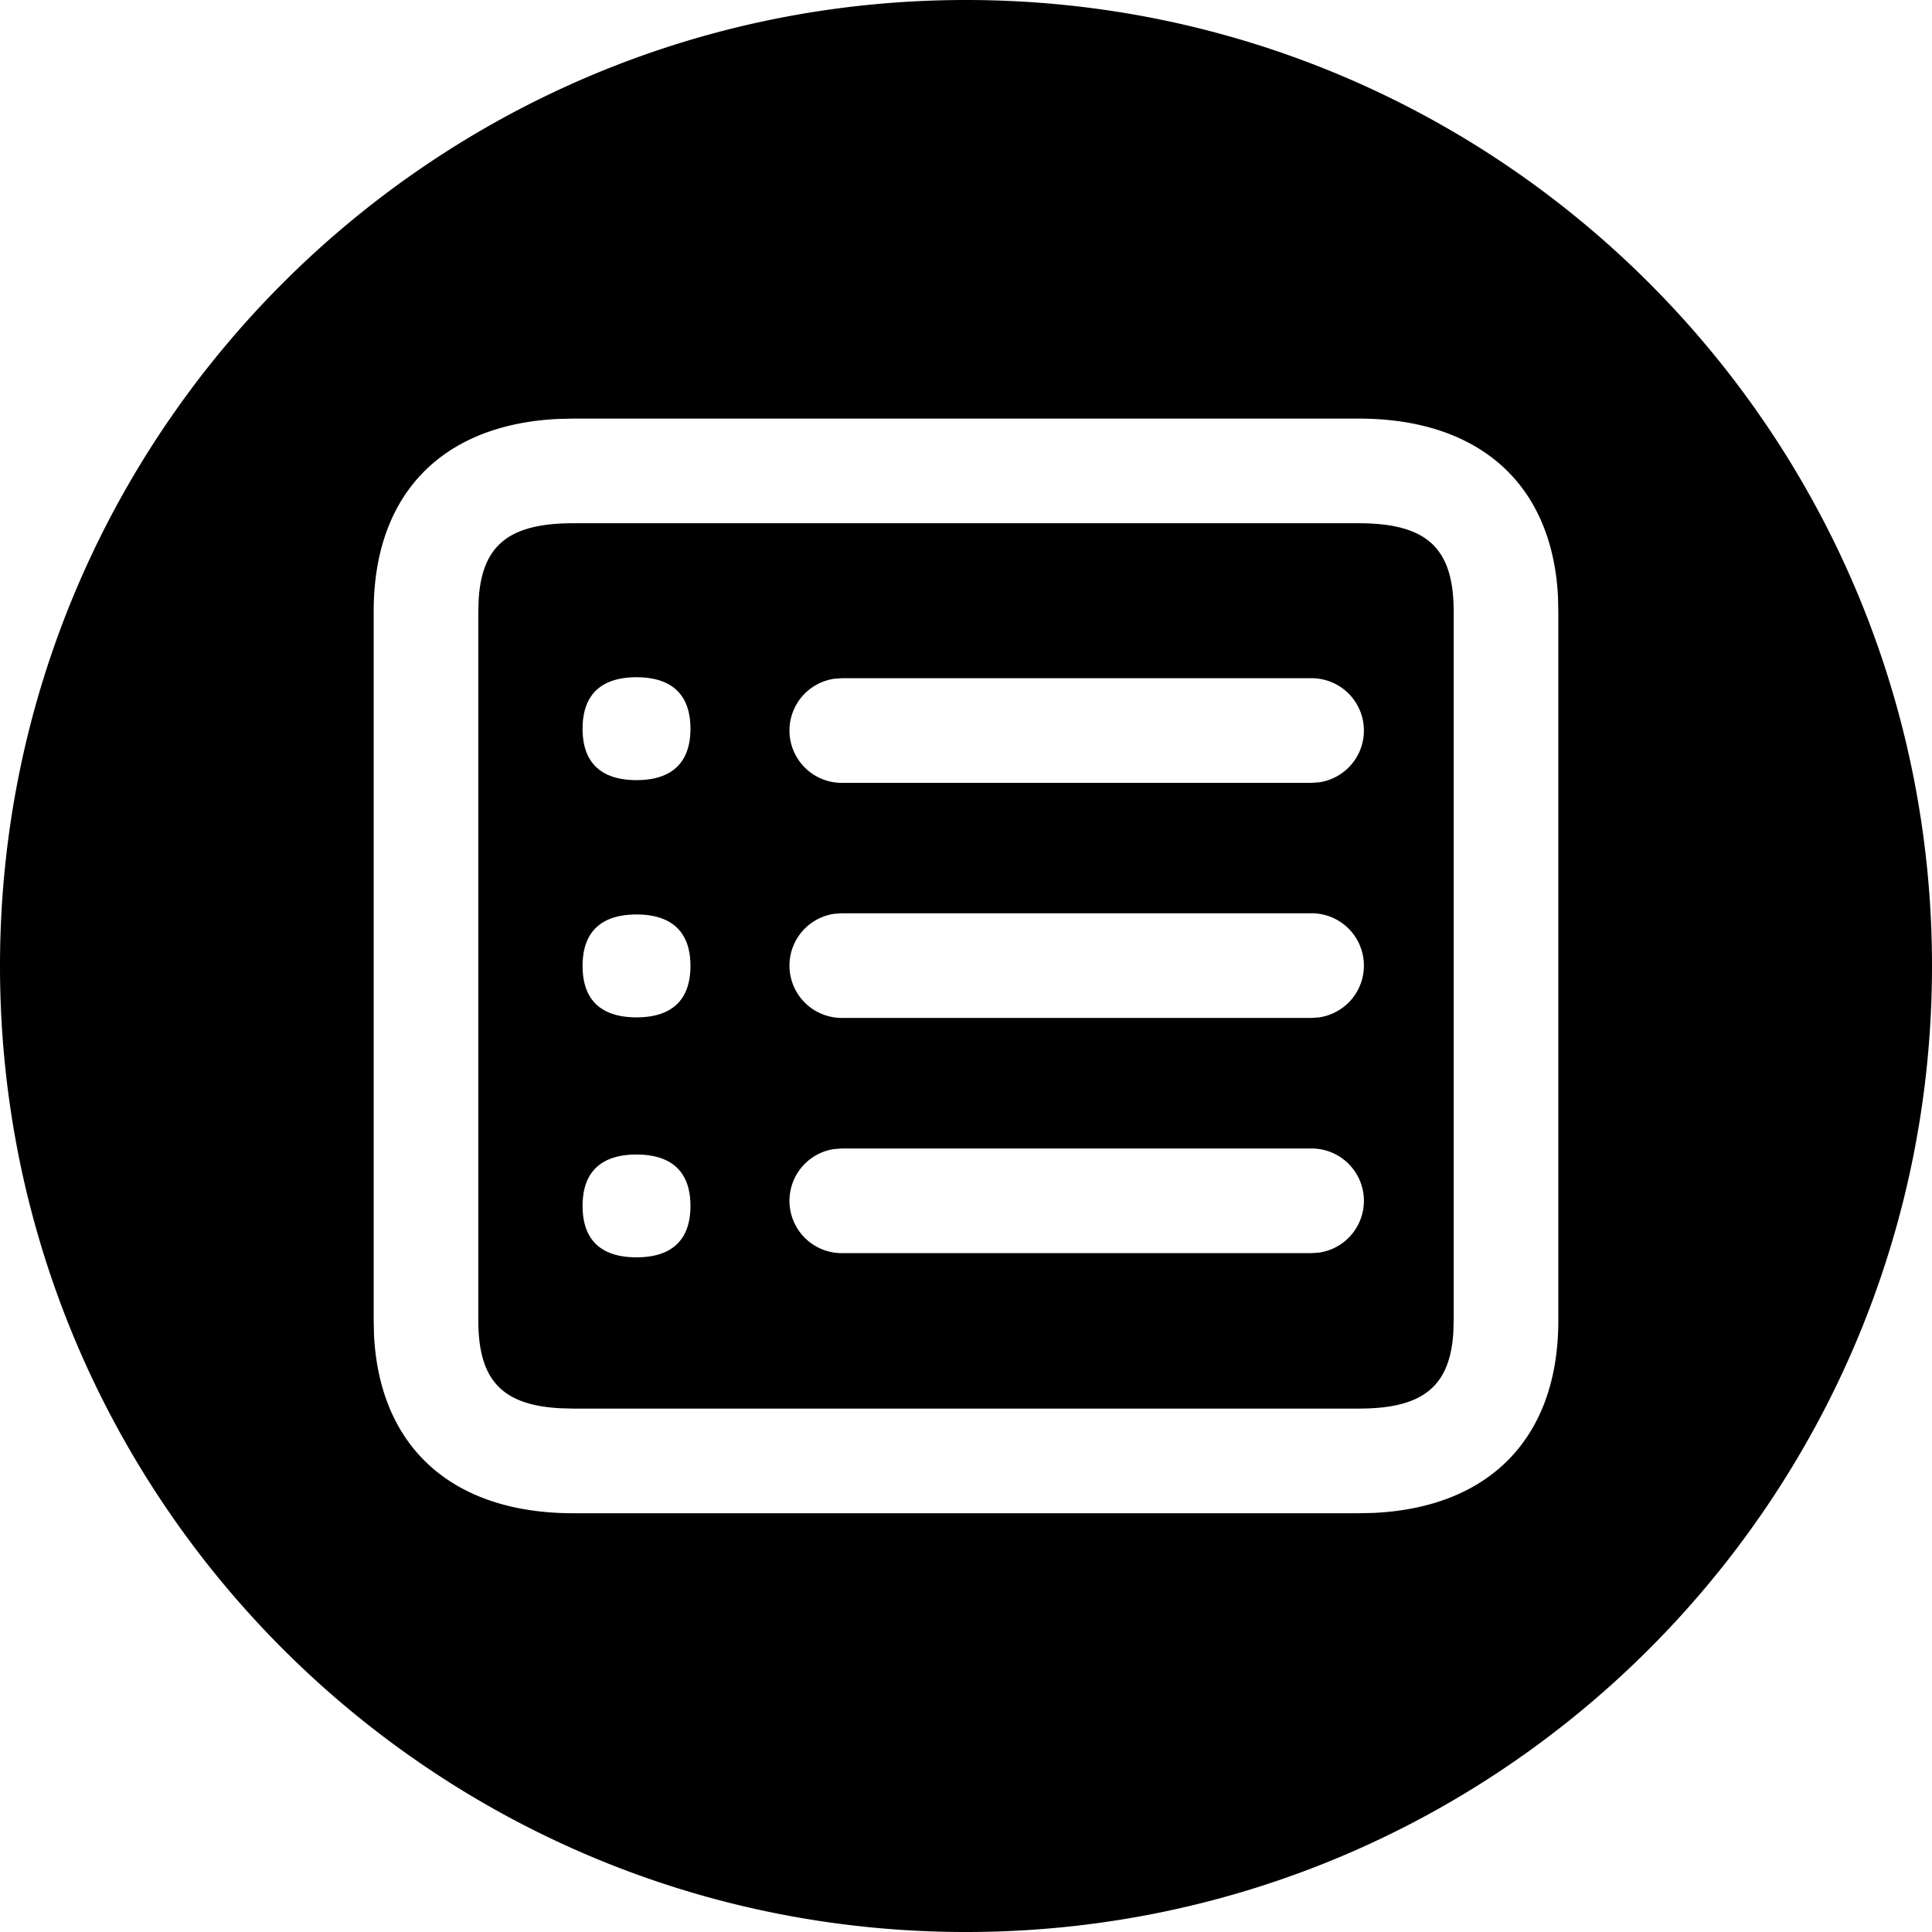 <svg width="24" height="24" viewBox="0 0 24 24" xmlns="http://www.w3.org/2000/svg"><path d="M12 0c6.627 0 12 5.373 12 12 0 6.628-5.373 12-12 12S0 18.628 0 12C0 5.373 5.373 0 12 0zM16.879 5.2H7.121l-.182.004c-1.432.066-2.297.92-2.297 2.39v8.81l.004.18c.072 1.418.996 2.214 2.475 2.214h9.758l.182-.004c1.431-.066 2.297-.92 2.297-2.39v-8.81l-.004-.18c-.072-1.419-.997-2.214-2.475-2.214zm0 1.3c.845 0 1.179.307 1.179 1.094v8.81l-.004.142c-.04.682-.383.952-1.175.952H7.121l-.153-.004c-.733-.036-1.026-.352-1.026-1.09v-8.81l.004-.142c.04-.683.382-.952 1.175-.952zm-8.972 7.842c-.425 0-.67.203-.67.638 0 .437.245.639.67.639.424 0 .67-.202.67-.639 0-.435-.246-.638-.67-.638zm8.385-.075h-5.834l-.096.007a.65.65 0 00.096 1.293h5.834l.096-.007a.65.65 0 00-.096-1.293zm0-2.922h-5.834l-.096.007a.65.65 0 00.096 1.293h5.834l.096-.007a.65.65 0 00-.096-1.293zm-8.385.015c-.425 0-.67.204-.67.638 0 .438.245.64.67.64.424 0 .67-.202.67-.64 0-.434-.246-.638-.67-.638zm8.385-2.935h-5.834l-.096.007a.65.65 0 00.096 1.293h5.834l.096-.007a.65.65 0 00-.096-1.293zm-8.385-.012c-.425 0-.67.203-.67.64 0 .435.245.638.67.638.424 0 .67-.203.67-.639s-.246-.639-.67-.639z" fill="#000" fill-rule="nonzero"/></svg>